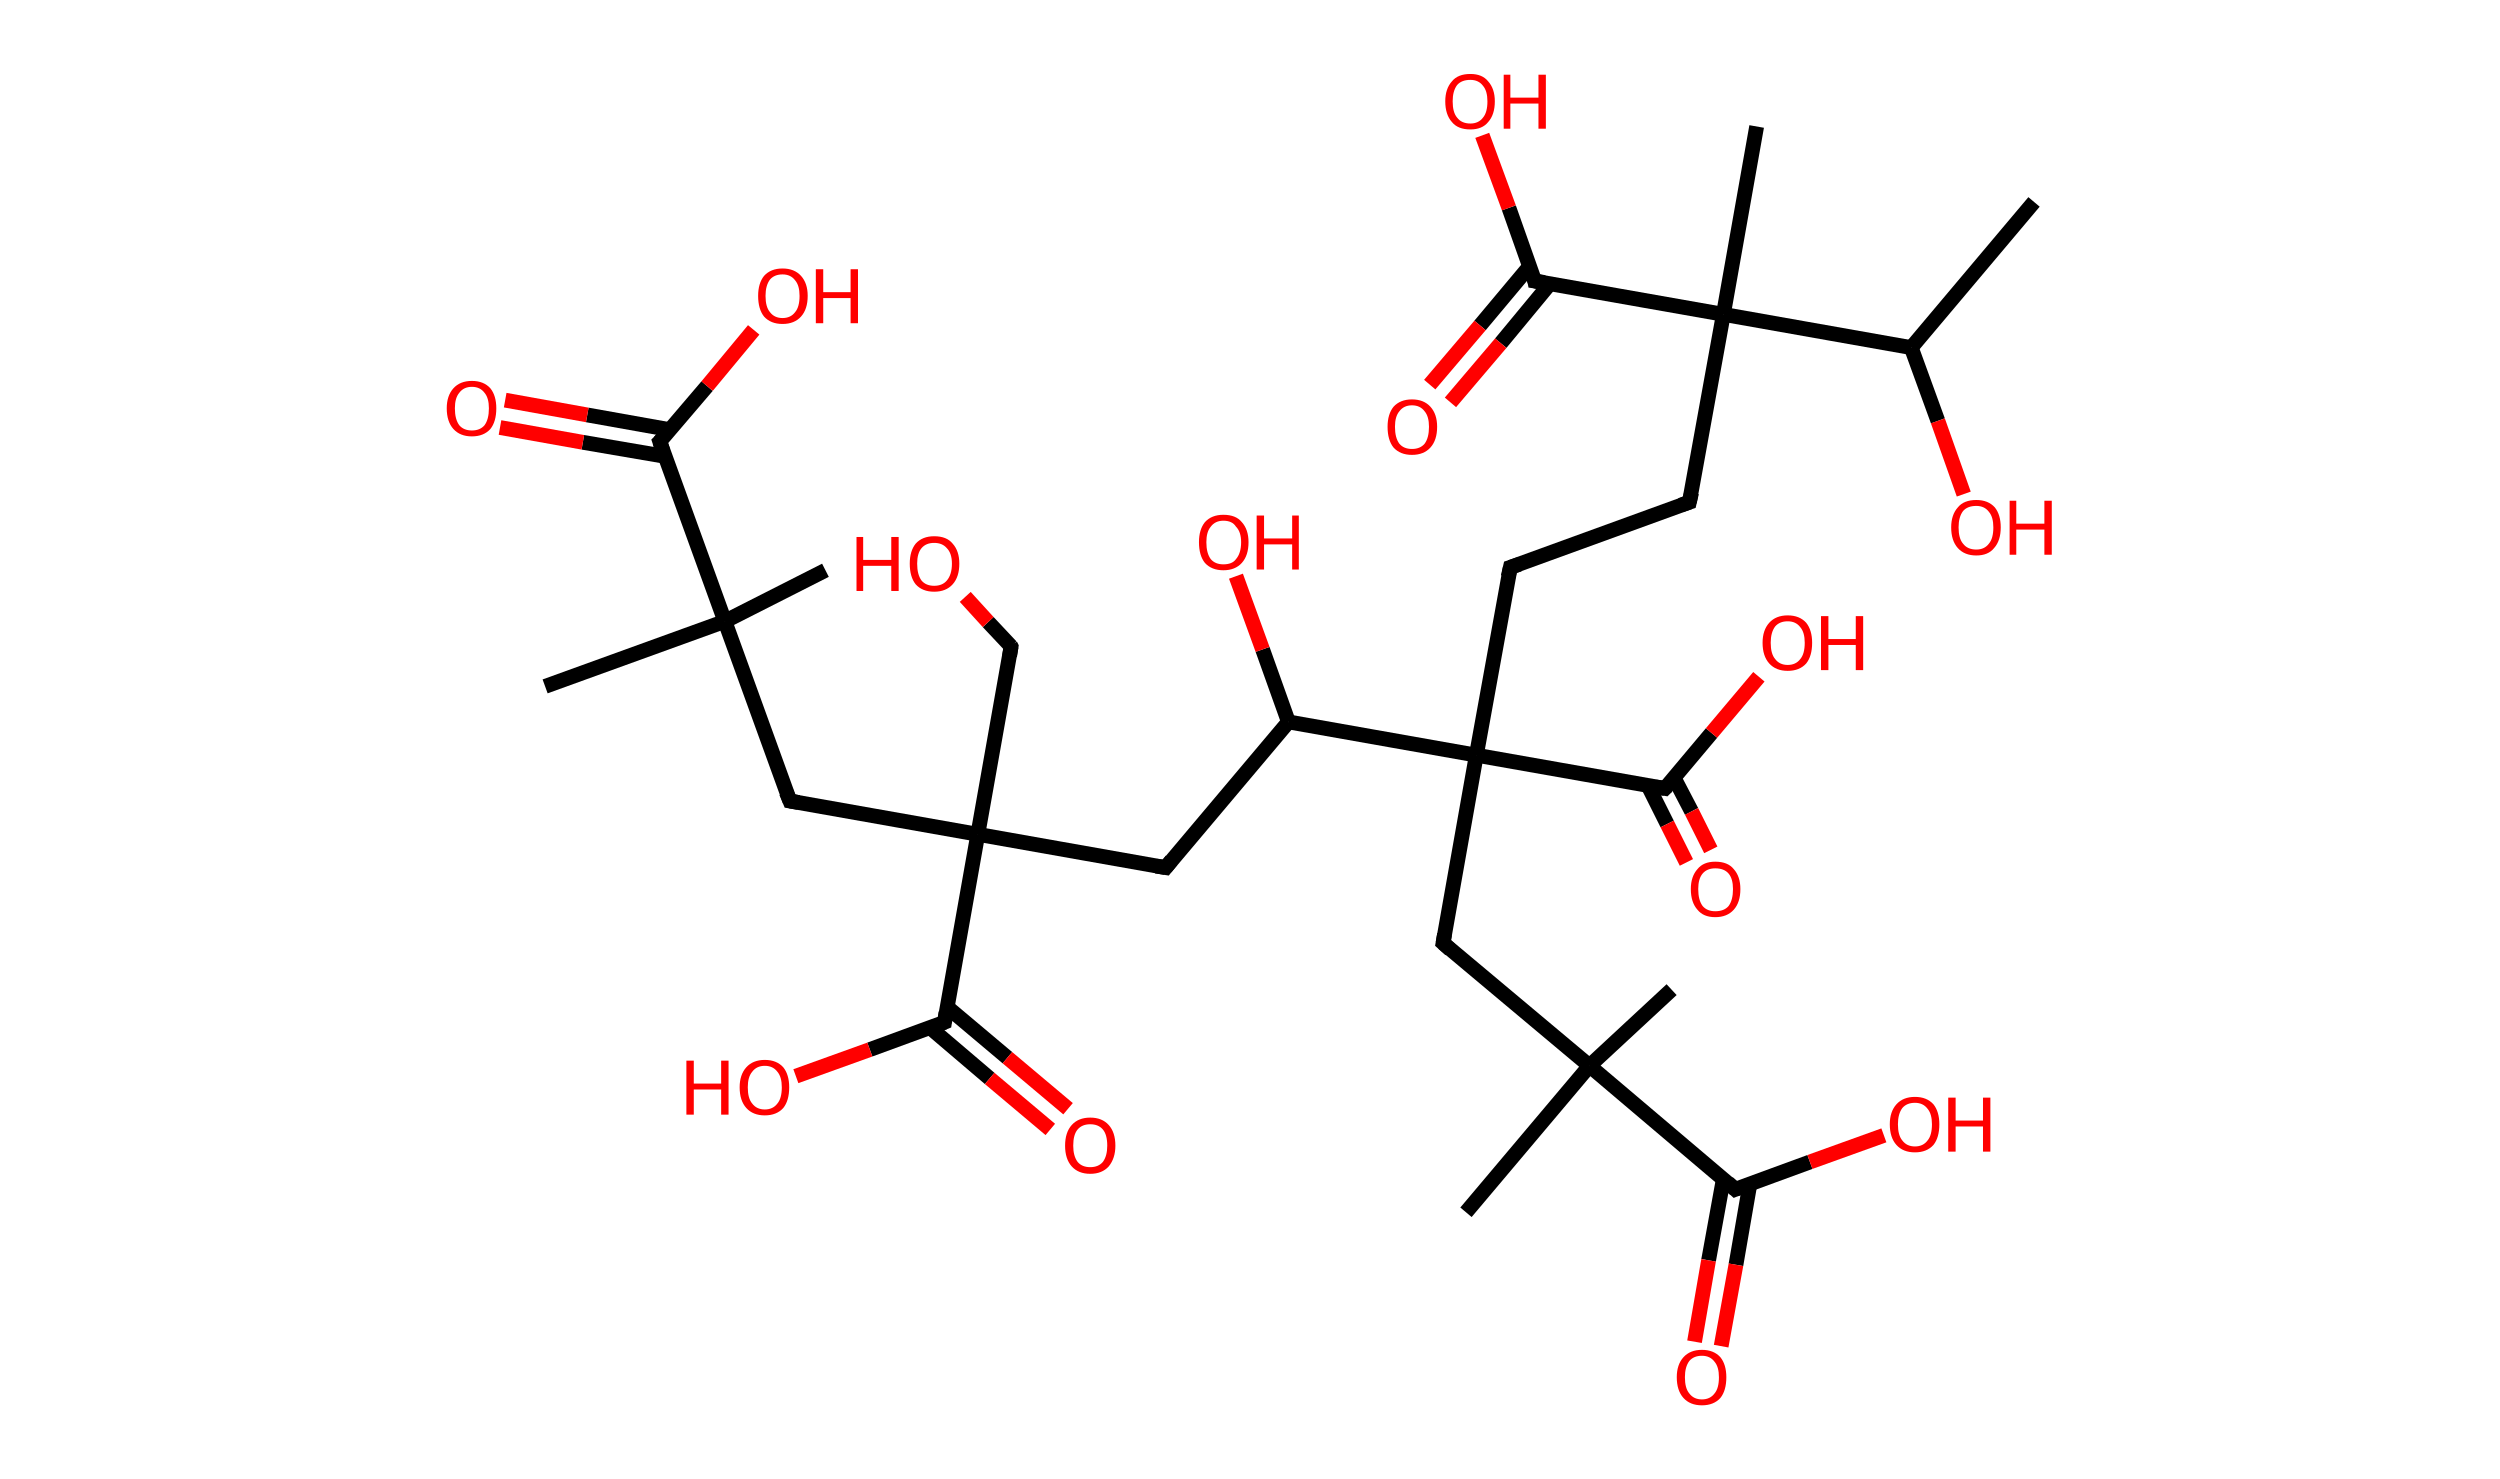 <?xml version='1.0' encoding='ASCII' standalone='yes'?>
<svg xmlns="http://www.w3.org/2000/svg" xmlns:rdkit="http://www.rdkit.org/xml" xmlns:xlink="http://www.w3.org/1999/xlink" version="1.1" baseProfile="full" xml:space="preserve" width="338px" height="200px" viewBox="0 0 338 200">
<!-- END OF HEADER -->
<rect style="opacity:1.0;fill:#FFFFFF;stroke:none" width="338.0" height="200.0" x="0.0" y="0.0"> </rect>
<path class="bond-0 atom-0 atom-1" d="M 275.0,27.3 L 258.4,47.0" style="fill:none;fill-rule:evenodd;stroke:#000000;stroke-width:2.0px;stroke-linecap:butt;stroke-linejoin:miter;stroke-opacity:1"/>
<path class="bond-1 atom-1 atom-2" d="M 258.4,47.0 L 262.0,56.9" style="fill:none;fill-rule:evenodd;stroke:#000000;stroke-width:2.0px;stroke-linecap:butt;stroke-linejoin:miter;stroke-opacity:1"/>
<path class="bond-1 atom-1 atom-2" d="M 262.0,56.9 L 265.5,66.8" style="fill:none;fill-rule:evenodd;stroke:#FF0000;stroke-width:2.0px;stroke-linecap:butt;stroke-linejoin:miter;stroke-opacity:1"/>
<path class="bond-2 atom-1 atom-3" d="M 258.4,47.0 L 233.0,42.5" style="fill:none;fill-rule:evenodd;stroke:#000000;stroke-width:2.0px;stroke-linecap:butt;stroke-linejoin:miter;stroke-opacity:1"/>
<path class="bond-3 atom-3 atom-4" d="M 233.0,42.5 L 237.5,17.1" style="fill:none;fill-rule:evenodd;stroke:#000000;stroke-width:2.0px;stroke-linecap:butt;stroke-linejoin:miter;stroke-opacity:1"/>
<path class="bond-4 atom-3 atom-5" d="M 233.0,42.5 L 228.4,67.9" style="fill:none;fill-rule:evenodd;stroke:#000000;stroke-width:2.0px;stroke-linecap:butt;stroke-linejoin:miter;stroke-opacity:1"/>
<path class="bond-5 atom-5 atom-6" d="M 228.4,67.9 L 204.2,76.7" style="fill:none;fill-rule:evenodd;stroke:#000000;stroke-width:2.0px;stroke-linecap:butt;stroke-linejoin:miter;stroke-opacity:1"/>
<path class="bond-6 atom-6 atom-7" d="M 204.2,76.7 L 199.6,102.1" style="fill:none;fill-rule:evenodd;stroke:#000000;stroke-width:2.0px;stroke-linecap:butt;stroke-linejoin:miter;stroke-opacity:1"/>
<path class="bond-7 atom-7 atom-8" d="M 199.6,102.1 L 195.1,127.5" style="fill:none;fill-rule:evenodd;stroke:#000000;stroke-width:2.0px;stroke-linecap:butt;stroke-linejoin:miter;stroke-opacity:1"/>
<path class="bond-8 atom-8 atom-9" d="M 195.1,127.5 L 214.9,144.1" style="fill:none;fill-rule:evenodd;stroke:#000000;stroke-width:2.0px;stroke-linecap:butt;stroke-linejoin:miter;stroke-opacity:1"/>
<path class="bond-9 atom-9 atom-10" d="M 214.9,144.1 L 198.2,163.9" style="fill:none;fill-rule:evenodd;stroke:#000000;stroke-width:2.0px;stroke-linecap:butt;stroke-linejoin:miter;stroke-opacity:1"/>
<path class="bond-10 atom-9 atom-11" d="M 214.9,144.1 L 226.0,133.8" style="fill:none;fill-rule:evenodd;stroke:#000000;stroke-width:2.0px;stroke-linecap:butt;stroke-linejoin:miter;stroke-opacity:1"/>
<path class="bond-11 atom-9 atom-12" d="M 214.9,144.1 L 234.6,160.8" style="fill:none;fill-rule:evenodd;stroke:#000000;stroke-width:2.0px;stroke-linecap:butt;stroke-linejoin:miter;stroke-opacity:1"/>
<path class="bond-12 atom-12 atom-13" d="M 233.0,159.4 L 231.0,170.4" style="fill:none;fill-rule:evenodd;stroke:#000000;stroke-width:2.0px;stroke-linecap:butt;stroke-linejoin:miter;stroke-opacity:1"/>
<path class="bond-12 atom-12 atom-13" d="M 231.0,170.4 L 229.1,181.4" style="fill:none;fill-rule:evenodd;stroke:#FF0000;stroke-width:2.0px;stroke-linecap:butt;stroke-linejoin:miter;stroke-opacity:1"/>
<path class="bond-12 atom-12 atom-13" d="M 236.6,160.0 L 234.7,171.0" style="fill:none;fill-rule:evenodd;stroke:#000000;stroke-width:2.0px;stroke-linecap:butt;stroke-linejoin:miter;stroke-opacity:1"/>
<path class="bond-12 atom-12 atom-13" d="M 234.7,171.0 L 232.7,182.0" style="fill:none;fill-rule:evenodd;stroke:#FF0000;stroke-width:2.0px;stroke-linecap:butt;stroke-linejoin:miter;stroke-opacity:1"/>
<path class="bond-13 atom-12 atom-14" d="M 234.6,160.8 L 244.7,157.1" style="fill:none;fill-rule:evenodd;stroke:#000000;stroke-width:2.0px;stroke-linecap:butt;stroke-linejoin:miter;stroke-opacity:1"/>
<path class="bond-13 atom-12 atom-14" d="M 244.7,157.1 L 254.7,153.5" style="fill:none;fill-rule:evenodd;stroke:#FF0000;stroke-width:2.0px;stroke-linecap:butt;stroke-linejoin:miter;stroke-opacity:1"/>
<path class="bond-14 atom-7 atom-15" d="M 199.6,102.1 L 225.1,106.6" style="fill:none;fill-rule:evenodd;stroke:#000000;stroke-width:2.0px;stroke-linecap:butt;stroke-linejoin:miter;stroke-opacity:1"/>
<path class="bond-15 atom-15 atom-16" d="M 222.8,106.2 L 225.4,111.4" style="fill:none;fill-rule:evenodd;stroke:#000000;stroke-width:2.0px;stroke-linecap:butt;stroke-linejoin:miter;stroke-opacity:1"/>
<path class="bond-15 atom-15 atom-16" d="M 225.4,111.4 L 228.0,116.6" style="fill:none;fill-rule:evenodd;stroke:#FF0000;stroke-width:2.0px;stroke-linecap:butt;stroke-linejoin:miter;stroke-opacity:1"/>
<path class="bond-15 atom-15 atom-16" d="M 226.3,105.1 L 228.7,109.7" style="fill:none;fill-rule:evenodd;stroke:#000000;stroke-width:2.0px;stroke-linecap:butt;stroke-linejoin:miter;stroke-opacity:1"/>
<path class="bond-15 atom-15 atom-16" d="M 228.7,109.7 L 231.3,114.9" style="fill:none;fill-rule:evenodd;stroke:#FF0000;stroke-width:2.0px;stroke-linecap:butt;stroke-linejoin:miter;stroke-opacity:1"/>
<path class="bond-16 atom-15 atom-17" d="M 225.1,106.6 L 231.4,99.1" style="fill:none;fill-rule:evenodd;stroke:#000000;stroke-width:2.0px;stroke-linecap:butt;stroke-linejoin:miter;stroke-opacity:1"/>
<path class="bond-16 atom-15 atom-17" d="M 231.4,99.1 L 237.8,91.5" style="fill:none;fill-rule:evenodd;stroke:#FF0000;stroke-width:2.0px;stroke-linecap:butt;stroke-linejoin:miter;stroke-opacity:1"/>
<path class="bond-17 atom-7 atom-18" d="M 199.6,102.1 L 174.2,97.6" style="fill:none;fill-rule:evenodd;stroke:#000000;stroke-width:2.0px;stroke-linecap:butt;stroke-linejoin:miter;stroke-opacity:1"/>
<path class="bond-18 atom-18 atom-19" d="M 174.2,97.6 L 170.7,87.8" style="fill:none;fill-rule:evenodd;stroke:#000000;stroke-width:2.0px;stroke-linecap:butt;stroke-linejoin:miter;stroke-opacity:1"/>
<path class="bond-18 atom-18 atom-19" d="M 170.7,87.8 L 167.1,77.9" style="fill:none;fill-rule:evenodd;stroke:#FF0000;stroke-width:2.0px;stroke-linecap:butt;stroke-linejoin:miter;stroke-opacity:1"/>
<path class="bond-19 atom-18 atom-20" d="M 174.2,97.6 L 157.6,117.3" style="fill:none;fill-rule:evenodd;stroke:#000000;stroke-width:2.0px;stroke-linecap:butt;stroke-linejoin:miter;stroke-opacity:1"/>
<path class="bond-20 atom-20 atom-21" d="M 157.6,117.3 L 132.2,112.8" style="fill:none;fill-rule:evenodd;stroke:#000000;stroke-width:2.0px;stroke-linecap:butt;stroke-linejoin:miter;stroke-opacity:1"/>
<path class="bond-21 atom-21 atom-22" d="M 132.2,112.8 L 136.7,87.4" style="fill:none;fill-rule:evenodd;stroke:#000000;stroke-width:2.0px;stroke-linecap:butt;stroke-linejoin:miter;stroke-opacity:1"/>
<path class="bond-22 atom-22 atom-23" d="M 136.7,87.4 L 133.6,84.1" style="fill:none;fill-rule:evenodd;stroke:#000000;stroke-width:2.0px;stroke-linecap:butt;stroke-linejoin:miter;stroke-opacity:1"/>
<path class="bond-22 atom-22 atom-23" d="M 133.6,84.1 L 130.5,80.7" style="fill:none;fill-rule:evenodd;stroke:#FF0000;stroke-width:2.0px;stroke-linecap:butt;stroke-linejoin:miter;stroke-opacity:1"/>
<path class="bond-23 atom-21 atom-24" d="M 132.2,112.8 L 106.8,108.3" style="fill:none;fill-rule:evenodd;stroke:#000000;stroke-width:2.0px;stroke-linecap:butt;stroke-linejoin:miter;stroke-opacity:1"/>
<path class="bond-24 atom-24 atom-25" d="M 106.8,108.3 L 98.0,84.0" style="fill:none;fill-rule:evenodd;stroke:#000000;stroke-width:2.0px;stroke-linecap:butt;stroke-linejoin:miter;stroke-opacity:1"/>
<path class="bond-25 atom-25 atom-26" d="M 98.0,84.0 L 111.6,77.1" style="fill:none;fill-rule:evenodd;stroke:#000000;stroke-width:2.0px;stroke-linecap:butt;stroke-linejoin:miter;stroke-opacity:1"/>
<path class="bond-26 atom-25 atom-27" d="M 98.0,84.0 L 73.7,92.8" style="fill:none;fill-rule:evenodd;stroke:#000000;stroke-width:2.0px;stroke-linecap:butt;stroke-linejoin:miter;stroke-opacity:1"/>
<path class="bond-27 atom-25 atom-28" d="M 98.0,84.0 L 89.2,59.7" style="fill:none;fill-rule:evenodd;stroke:#000000;stroke-width:2.0px;stroke-linecap:butt;stroke-linejoin:miter;stroke-opacity:1"/>
<path class="bond-28 atom-28 atom-29" d="M 90.6,58.1 L 79.4,56.1" style="fill:none;fill-rule:evenodd;stroke:#000000;stroke-width:2.0px;stroke-linecap:butt;stroke-linejoin:miter;stroke-opacity:1"/>
<path class="bond-28 atom-28 atom-29" d="M 79.4,56.1 L 68.3,54.1" style="fill:none;fill-rule:evenodd;stroke:#FF0000;stroke-width:2.0px;stroke-linecap:butt;stroke-linejoin:miter;stroke-opacity:1"/>
<path class="bond-28 atom-28 atom-29" d="M 89.9,61.7 L 78.8,59.8" style="fill:none;fill-rule:evenodd;stroke:#000000;stroke-width:2.0px;stroke-linecap:butt;stroke-linejoin:miter;stroke-opacity:1"/>
<path class="bond-28 atom-28 atom-29" d="M 78.8,59.8 L 67.6,57.8" style="fill:none;fill-rule:evenodd;stroke:#FF0000;stroke-width:2.0px;stroke-linecap:butt;stroke-linejoin:miter;stroke-opacity:1"/>
<path class="bond-29 atom-28 atom-30" d="M 89.2,59.7 L 95.6,52.2" style="fill:none;fill-rule:evenodd;stroke:#000000;stroke-width:2.0px;stroke-linecap:butt;stroke-linejoin:miter;stroke-opacity:1"/>
<path class="bond-29 atom-28 atom-30" d="M 95.6,52.2 L 101.9,44.6" style="fill:none;fill-rule:evenodd;stroke:#FF0000;stroke-width:2.0px;stroke-linecap:butt;stroke-linejoin:miter;stroke-opacity:1"/>
<path class="bond-30 atom-21 atom-31" d="M 132.2,112.8 L 127.7,138.2" style="fill:none;fill-rule:evenodd;stroke:#000000;stroke-width:2.0px;stroke-linecap:butt;stroke-linejoin:miter;stroke-opacity:1"/>
<path class="bond-31 atom-31 atom-32" d="M 125.7,138.9 L 133.8,145.8" style="fill:none;fill-rule:evenodd;stroke:#000000;stroke-width:2.0px;stroke-linecap:butt;stroke-linejoin:miter;stroke-opacity:1"/>
<path class="bond-31 atom-31 atom-32" d="M 133.8,145.8 L 142.0,152.7" style="fill:none;fill-rule:evenodd;stroke:#FF0000;stroke-width:2.0px;stroke-linecap:butt;stroke-linejoin:miter;stroke-opacity:1"/>
<path class="bond-31 atom-31 atom-32" d="M 128.0,136.1 L 136.2,143.0" style="fill:none;fill-rule:evenodd;stroke:#000000;stroke-width:2.0px;stroke-linecap:butt;stroke-linejoin:miter;stroke-opacity:1"/>
<path class="bond-31 atom-31 atom-32" d="M 136.2,143.0 L 144.4,149.9" style="fill:none;fill-rule:evenodd;stroke:#FF0000;stroke-width:2.0px;stroke-linecap:butt;stroke-linejoin:miter;stroke-opacity:1"/>
<path class="bond-32 atom-31 atom-33" d="M 127.7,138.2 L 117.6,141.9" style="fill:none;fill-rule:evenodd;stroke:#000000;stroke-width:2.0px;stroke-linecap:butt;stroke-linejoin:miter;stroke-opacity:1"/>
<path class="bond-32 atom-31 atom-33" d="M 117.6,141.9 L 107.6,145.5" style="fill:none;fill-rule:evenodd;stroke:#FF0000;stroke-width:2.0px;stroke-linecap:butt;stroke-linejoin:miter;stroke-opacity:1"/>
<path class="bond-33 atom-3 atom-34" d="M 233.0,42.5 L 207.5,38.0" style="fill:none;fill-rule:evenodd;stroke:#000000;stroke-width:2.0px;stroke-linecap:butt;stroke-linejoin:miter;stroke-opacity:1"/>
<path class="bond-34 atom-34 atom-35" d="M 206.8,36.0 L 200.1,44.0" style="fill:none;fill-rule:evenodd;stroke:#000000;stroke-width:2.0px;stroke-linecap:butt;stroke-linejoin:miter;stroke-opacity:1"/>
<path class="bond-34 atom-34 atom-35" d="M 200.1,44.0 L 193.3,52.0" style="fill:none;fill-rule:evenodd;stroke:#FF0000;stroke-width:2.0px;stroke-linecap:butt;stroke-linejoin:miter;stroke-opacity:1"/>
<path class="bond-34 atom-34 atom-35" d="M 209.6,38.3 L 202.9,46.4" style="fill:none;fill-rule:evenodd;stroke:#000000;stroke-width:2.0px;stroke-linecap:butt;stroke-linejoin:miter;stroke-opacity:1"/>
<path class="bond-34 atom-34 atom-35" d="M 202.9,46.4 L 196.1,54.4" style="fill:none;fill-rule:evenodd;stroke:#FF0000;stroke-width:2.0px;stroke-linecap:butt;stroke-linejoin:miter;stroke-opacity:1"/>
<path class="bond-35 atom-34 atom-36" d="M 207.5,38.0 L 204.0,28.1" style="fill:none;fill-rule:evenodd;stroke:#000000;stroke-width:2.0px;stroke-linecap:butt;stroke-linejoin:miter;stroke-opacity:1"/>
<path class="bond-35 atom-34 atom-36" d="M 204.0,28.1 L 200.4,18.3" style="fill:none;fill-rule:evenodd;stroke:#FF0000;stroke-width:2.0px;stroke-linecap:butt;stroke-linejoin:miter;stroke-opacity:1"/>
<path d="M 228.7,66.6 L 228.4,67.9 L 227.2,68.3" style="fill:none;stroke:#000000;stroke-width:2.0px;stroke-linecap:butt;stroke-linejoin:miter;stroke-opacity:1;"/>
<path d="M 205.4,76.3 L 204.2,76.7 L 203.9,78.0" style="fill:none;stroke:#000000;stroke-width:2.0px;stroke-linecap:butt;stroke-linejoin:miter;stroke-opacity:1;"/>
<path d="M 195.3,126.3 L 195.1,127.5 L 196.1,128.4" style="fill:none;stroke:#000000;stroke-width:2.0px;stroke-linecap:butt;stroke-linejoin:miter;stroke-opacity:1;"/>
<path d="M 233.6,159.9 L 234.6,160.8 L 235.1,160.6" style="fill:none;stroke:#000000;stroke-width:2.0px;stroke-linecap:butt;stroke-linejoin:miter;stroke-opacity:1;"/>
<path d="M 223.8,106.4 L 225.1,106.6 L 225.4,106.3" style="fill:none;stroke:#000000;stroke-width:2.0px;stroke-linecap:butt;stroke-linejoin:miter;stroke-opacity:1;"/>
<path d="M 158.4,116.3 L 157.6,117.3 L 156.3,117.1" style="fill:none;stroke:#000000;stroke-width:2.0px;stroke-linecap:butt;stroke-linejoin:miter;stroke-opacity:1;"/>
<path d="M 136.5,88.7 L 136.7,87.4 L 136.6,87.2" style="fill:none;stroke:#000000;stroke-width:2.0px;stroke-linecap:butt;stroke-linejoin:miter;stroke-opacity:1;"/>
<path d="M 108.0,108.5 L 106.8,108.3 L 106.3,107.1" style="fill:none;stroke:#000000;stroke-width:2.0px;stroke-linecap:butt;stroke-linejoin:miter;stroke-opacity:1;"/>
<path d="M 89.6,60.9 L 89.2,59.7 L 89.5,59.4" style="fill:none;stroke:#000000;stroke-width:2.0px;stroke-linecap:butt;stroke-linejoin:miter;stroke-opacity:1;"/>
<path d="M 127.9,136.9 L 127.7,138.2 L 127.2,138.4" style="fill:none;stroke:#000000;stroke-width:2.0px;stroke-linecap:butt;stroke-linejoin:miter;stroke-opacity:1;"/>
<path d="M 208.8,38.2 L 207.5,38.0 L 207.4,37.5" style="fill:none;stroke:#000000;stroke-width:2.0px;stroke-linecap:butt;stroke-linejoin:miter;stroke-opacity:1;"/>
<path class="atom-2" d="M 263.8 71.3 Q 263.8 69.6, 264.7 68.6 Q 265.5 67.6, 267.2 67.6 Q 268.8 67.6, 269.7 68.6 Q 270.5 69.6, 270.5 71.3 Q 270.5 73.1, 269.6 74.1 Q 268.8 75.1, 267.2 75.1 Q 265.6 75.1, 264.7 74.1 Q 263.8 73.1, 263.8 71.3 M 267.2 74.3 Q 268.3 74.3, 268.9 73.5 Q 269.5 72.8, 269.5 71.3 Q 269.5 69.9, 268.9 69.2 Q 268.3 68.4, 267.2 68.4 Q 266.0 68.4, 265.4 69.1 Q 264.8 69.9, 264.8 71.3 Q 264.8 72.8, 265.4 73.5 Q 266.0 74.3, 267.2 74.3 " fill="#FF0000"/>
<path class="atom-2" d="M 271.7 67.7 L 272.6 67.7 L 272.6 70.8 L 276.4 70.8 L 276.4 67.7 L 277.4 67.7 L 277.4 75.0 L 276.4 75.0 L 276.4 71.6 L 272.6 71.6 L 272.6 75.0 L 271.7 75.0 L 271.7 67.7 " fill="#FF0000"/>
<path class="atom-13" d="M 226.7 186.2 Q 226.7 184.5, 227.6 183.5 Q 228.5 182.5, 230.1 182.5 Q 231.7 182.5, 232.6 183.5 Q 233.4 184.5, 233.4 186.2 Q 233.4 188.0, 232.6 189.0 Q 231.7 190.0, 230.1 190.0 Q 228.5 190.0, 227.6 189.0 Q 226.7 188.0, 226.7 186.2 M 230.1 189.2 Q 231.2 189.2, 231.8 188.4 Q 232.4 187.7, 232.4 186.2 Q 232.4 184.8, 231.8 184.1 Q 231.2 183.3, 230.1 183.3 Q 229.0 183.3, 228.4 184.0 Q 227.8 184.8, 227.8 186.2 Q 227.8 187.7, 228.4 188.4 Q 229.0 189.2, 230.1 189.2 " fill="#FF0000"/>
<path class="atom-14" d="M 255.5 152.0 Q 255.5 150.3, 256.4 149.3 Q 257.3 148.3, 258.9 148.3 Q 260.5 148.3, 261.4 149.3 Q 262.2 150.3, 262.2 152.0 Q 262.2 153.8, 261.4 154.8 Q 260.5 155.8, 258.9 155.8 Q 257.3 155.8, 256.4 154.8 Q 255.5 153.8, 255.5 152.0 M 258.9 155.0 Q 260.0 155.0, 260.6 154.2 Q 261.2 153.5, 261.2 152.0 Q 261.2 150.6, 260.6 149.9 Q 260.0 149.1, 258.9 149.1 Q 257.8 149.1, 257.2 149.8 Q 256.6 150.6, 256.6 152.0 Q 256.6 153.5, 257.2 154.2 Q 257.8 155.0, 258.9 155.0 " fill="#FF0000"/>
<path class="atom-14" d="M 263.4 148.4 L 264.4 148.4 L 264.4 151.5 L 268.1 151.5 L 268.1 148.4 L 269.1 148.4 L 269.1 155.7 L 268.1 155.7 L 268.1 152.3 L 264.4 152.3 L 264.4 155.7 L 263.4 155.7 L 263.4 148.4 " fill="#FF0000"/>
<path class="atom-16" d="M 228.6 120.2 Q 228.6 118.5, 229.5 117.5 Q 230.3 116.5, 231.9 116.5 Q 233.6 116.5, 234.4 117.5 Q 235.3 118.5, 235.3 120.2 Q 235.3 122.0, 234.4 123.0 Q 233.5 124.0, 231.9 124.0 Q 230.3 124.0, 229.5 123.0 Q 228.6 122.0, 228.6 120.2 M 231.9 123.2 Q 233.1 123.2, 233.7 122.5 Q 234.3 121.7, 234.3 120.2 Q 234.3 118.8, 233.7 118.1 Q 233.1 117.4, 231.9 117.4 Q 230.8 117.4, 230.2 118.1 Q 229.6 118.8, 229.6 120.2 Q 229.6 121.7, 230.2 122.5 Q 230.8 123.2, 231.9 123.2 " fill="#FF0000"/>
<path class="atom-17" d="M 238.3 86.9 Q 238.3 85.2, 239.2 84.2 Q 240.1 83.2, 241.7 83.2 Q 243.3 83.2, 244.2 84.2 Q 245.0 85.2, 245.0 86.9 Q 245.0 88.7, 244.2 89.7 Q 243.3 90.7, 241.7 90.7 Q 240.1 90.7, 239.2 89.7 Q 238.3 88.7, 238.3 86.9 M 241.7 89.9 Q 242.8 89.9, 243.4 89.1 Q 244.0 88.4, 244.0 86.9 Q 244.0 85.5, 243.4 84.8 Q 242.8 84.0, 241.7 84.0 Q 240.6 84.0, 240.0 84.7 Q 239.4 85.5, 239.4 86.9 Q 239.4 88.4, 240.0 89.1 Q 240.6 89.9, 241.7 89.9 " fill="#FF0000"/>
<path class="atom-17" d="M 246.2 83.3 L 247.2 83.3 L 247.2 86.4 L 250.9 86.4 L 250.9 83.3 L 251.9 83.3 L 251.9 90.6 L 250.9 90.6 L 250.9 87.2 L 247.2 87.2 L 247.2 90.6 L 246.2 90.6 L 246.2 83.3 " fill="#FF0000"/>
<path class="atom-19" d="M 162.1 73.3 Q 162.1 71.6, 162.9 70.6 Q 163.8 69.6, 165.4 69.6 Q 167.1 69.6, 167.9 70.6 Q 168.8 71.6, 168.8 73.3 Q 168.8 75.1, 167.9 76.1 Q 167.0 77.1, 165.4 77.1 Q 163.8 77.1, 162.9 76.1 Q 162.1 75.1, 162.1 73.3 M 165.4 76.3 Q 166.6 76.3, 167.1 75.6 Q 167.8 74.8, 167.8 73.3 Q 167.8 71.9, 167.1 71.2 Q 166.6 70.4, 165.4 70.4 Q 164.3 70.4, 163.7 71.2 Q 163.1 71.9, 163.1 73.3 Q 163.1 74.8, 163.7 75.6 Q 164.3 76.3, 165.4 76.3 " fill="#FF0000"/>
<path class="atom-19" d="M 169.9 69.7 L 170.9 69.7 L 170.9 72.8 L 174.7 72.8 L 174.7 69.7 L 175.6 69.7 L 175.6 77.0 L 174.7 77.0 L 174.7 73.6 L 170.9 73.6 L 170.9 77.0 L 169.9 77.0 L 169.9 69.7 " fill="#FF0000"/>
<path class="atom-23" d="M 115.8 72.6 L 116.7 72.6 L 116.7 75.7 L 120.5 75.7 L 120.5 72.6 L 121.5 72.6 L 121.5 79.9 L 120.5 79.9 L 120.5 76.5 L 116.7 76.5 L 116.7 79.9 L 115.8 79.9 L 115.8 72.6 " fill="#FF0000"/>
<path class="atom-23" d="M 123.0 76.2 Q 123.0 74.5, 123.8 73.5 Q 124.7 72.5, 126.3 72.5 Q 128.0 72.5, 128.8 73.5 Q 129.7 74.5, 129.7 76.2 Q 129.7 78.0, 128.8 79.0 Q 127.9 80.0, 126.3 80.0 Q 124.7 80.0, 123.8 79.0 Q 123.0 78.0, 123.0 76.2 M 126.3 79.2 Q 127.4 79.2, 128.0 78.5 Q 128.7 77.7, 128.7 76.2 Q 128.7 74.8, 128.0 74.1 Q 127.4 73.4, 126.3 73.4 Q 125.2 73.4, 124.6 74.1 Q 124.0 74.8, 124.0 76.2 Q 124.0 77.7, 124.6 78.5 Q 125.2 79.2, 126.3 79.2 " fill="#FF0000"/>
<path class="atom-29" d="M 60.4 55.2 Q 60.4 53.5, 61.3 52.5 Q 62.2 51.5, 63.8 51.5 Q 65.4 51.5, 66.3 52.5 Q 67.1 53.5, 67.1 55.2 Q 67.1 57.0, 66.3 58.0 Q 65.4 59.0, 63.8 59.0 Q 62.2 59.0, 61.3 58.0 Q 60.4 57.0, 60.4 55.2 M 63.8 58.2 Q 64.9 58.2, 65.5 57.5 Q 66.1 56.7, 66.1 55.2 Q 66.1 53.8, 65.5 53.1 Q 64.9 52.3, 63.8 52.3 Q 62.7 52.3, 62.1 53.1 Q 61.5 53.8, 61.5 55.2 Q 61.5 56.7, 62.1 57.5 Q 62.7 58.2, 63.8 58.2 " fill="#FF0000"/>
<path class="atom-30" d="M 102.5 40.0 Q 102.5 38.3, 103.3 37.3 Q 104.2 36.3, 105.8 36.3 Q 107.4 36.3, 108.3 37.3 Q 109.2 38.3, 109.2 40.0 Q 109.2 41.8, 108.3 42.8 Q 107.4 43.8, 105.8 43.8 Q 104.2 43.8, 103.3 42.8 Q 102.5 41.8, 102.5 40.0 M 105.8 43.0 Q 106.9 43.0, 107.5 42.2 Q 108.1 41.5, 108.1 40.0 Q 108.1 38.6, 107.5 37.9 Q 106.9 37.1, 105.8 37.1 Q 104.7 37.1, 104.1 37.8 Q 103.5 38.6, 103.5 40.0 Q 103.5 41.5, 104.1 42.2 Q 104.7 43.0, 105.8 43.0 " fill="#FF0000"/>
<path class="atom-30" d="M 110.3 36.4 L 111.3 36.4 L 111.3 39.5 L 115.0 39.5 L 115.0 36.4 L 116.0 36.4 L 116.0 43.7 L 115.0 43.7 L 115.0 40.3 L 111.3 40.3 L 111.3 43.7 L 110.3 43.7 L 110.3 36.4 " fill="#FF0000"/>
<path class="atom-32" d="M 144.0 154.9 Q 144.0 153.1, 144.9 152.1 Q 145.8 151.1, 147.4 151.1 Q 149.0 151.1, 149.9 152.1 Q 150.8 153.1, 150.8 154.9 Q 150.8 156.6, 149.9 157.7 Q 149.0 158.7, 147.4 158.7 Q 145.8 158.7, 144.9 157.7 Q 144.0 156.7, 144.0 154.9 M 147.4 157.8 Q 148.5 157.8, 149.1 157.1 Q 149.7 156.3, 149.7 154.9 Q 149.7 153.4, 149.1 152.7 Q 148.5 152.0, 147.4 152.0 Q 146.3 152.0, 145.7 152.7 Q 145.1 153.4, 145.1 154.9 Q 145.1 156.3, 145.7 157.1 Q 146.3 157.8, 147.4 157.8 " fill="#FF0000"/>
<path class="atom-33" d="M 92.8 143.4 L 93.8 143.4 L 93.8 146.5 L 97.5 146.5 L 97.5 143.4 L 98.5 143.4 L 98.5 150.7 L 97.5 150.7 L 97.5 147.3 L 93.8 147.3 L 93.8 150.7 L 92.8 150.7 L 92.8 143.4 " fill="#FF0000"/>
<path class="atom-33" d="M 100.0 147.0 Q 100.0 145.3, 100.9 144.3 Q 101.8 143.3, 103.4 143.3 Q 105.0 143.3, 105.9 144.3 Q 106.7 145.3, 106.7 147.0 Q 106.7 148.8, 105.9 149.8 Q 105.0 150.8, 103.4 150.8 Q 101.8 150.8, 100.9 149.8 Q 100.0 148.8, 100.0 147.0 M 103.4 150.0 Q 104.5 150.0, 105.1 149.2 Q 105.7 148.5, 105.7 147.0 Q 105.7 145.6, 105.1 144.9 Q 104.5 144.1, 103.4 144.1 Q 102.3 144.1, 101.7 144.9 Q 101.1 145.6, 101.1 147.0 Q 101.1 148.5, 101.7 149.2 Q 102.3 150.0, 103.4 150.0 " fill="#FF0000"/>
<path class="atom-35" d="M 187.6 57.7 Q 187.6 56.0, 188.4 55.0 Q 189.3 54.0, 190.9 54.0 Q 192.5 54.0, 193.4 55.0 Q 194.3 56.0, 194.3 57.7 Q 194.3 59.5, 193.4 60.5 Q 192.5 61.5, 190.9 61.5 Q 189.3 61.5, 188.4 60.5 Q 187.6 59.5, 187.6 57.7 M 190.9 60.7 Q 192.0 60.7, 192.6 60.0 Q 193.2 59.2, 193.2 57.7 Q 193.2 56.3, 192.6 55.6 Q 192.0 54.8, 190.9 54.8 Q 189.8 54.8, 189.2 55.6 Q 188.6 56.3, 188.6 57.7 Q 188.6 59.2, 189.2 60.0 Q 189.8 60.7, 190.9 60.7 " fill="#FF0000"/>
<path class="atom-36" d="M 195.4 13.7 Q 195.4 12.0, 196.3 11.0 Q 197.1 10.0, 198.8 10.0 Q 200.4 10.0, 201.2 11.0 Q 202.1 12.0, 202.1 13.7 Q 202.1 15.5, 201.2 16.5 Q 200.4 17.5, 198.8 17.5 Q 197.1 17.5, 196.3 16.5 Q 195.4 15.5, 195.4 13.7 M 198.8 16.7 Q 199.9 16.7, 200.5 15.9 Q 201.1 15.2, 201.1 13.7 Q 201.1 12.3, 200.5 11.6 Q 199.9 10.8, 198.8 10.8 Q 197.6 10.8, 197.0 11.5 Q 196.4 12.3, 196.4 13.7 Q 196.4 15.2, 197.0 15.9 Q 197.6 16.7, 198.8 16.7 " fill="#FF0000"/>
<path class="atom-36" d="M 203.3 10.1 L 204.2 10.1 L 204.2 13.2 L 208.0 13.2 L 208.0 10.1 L 209.0 10.1 L 209.0 17.4 L 208.0 17.4 L 208.0 14.0 L 204.2 14.0 L 204.2 17.4 L 203.3 17.4 L 203.3 10.1 " fill="#FF0000"/>
</svg>
